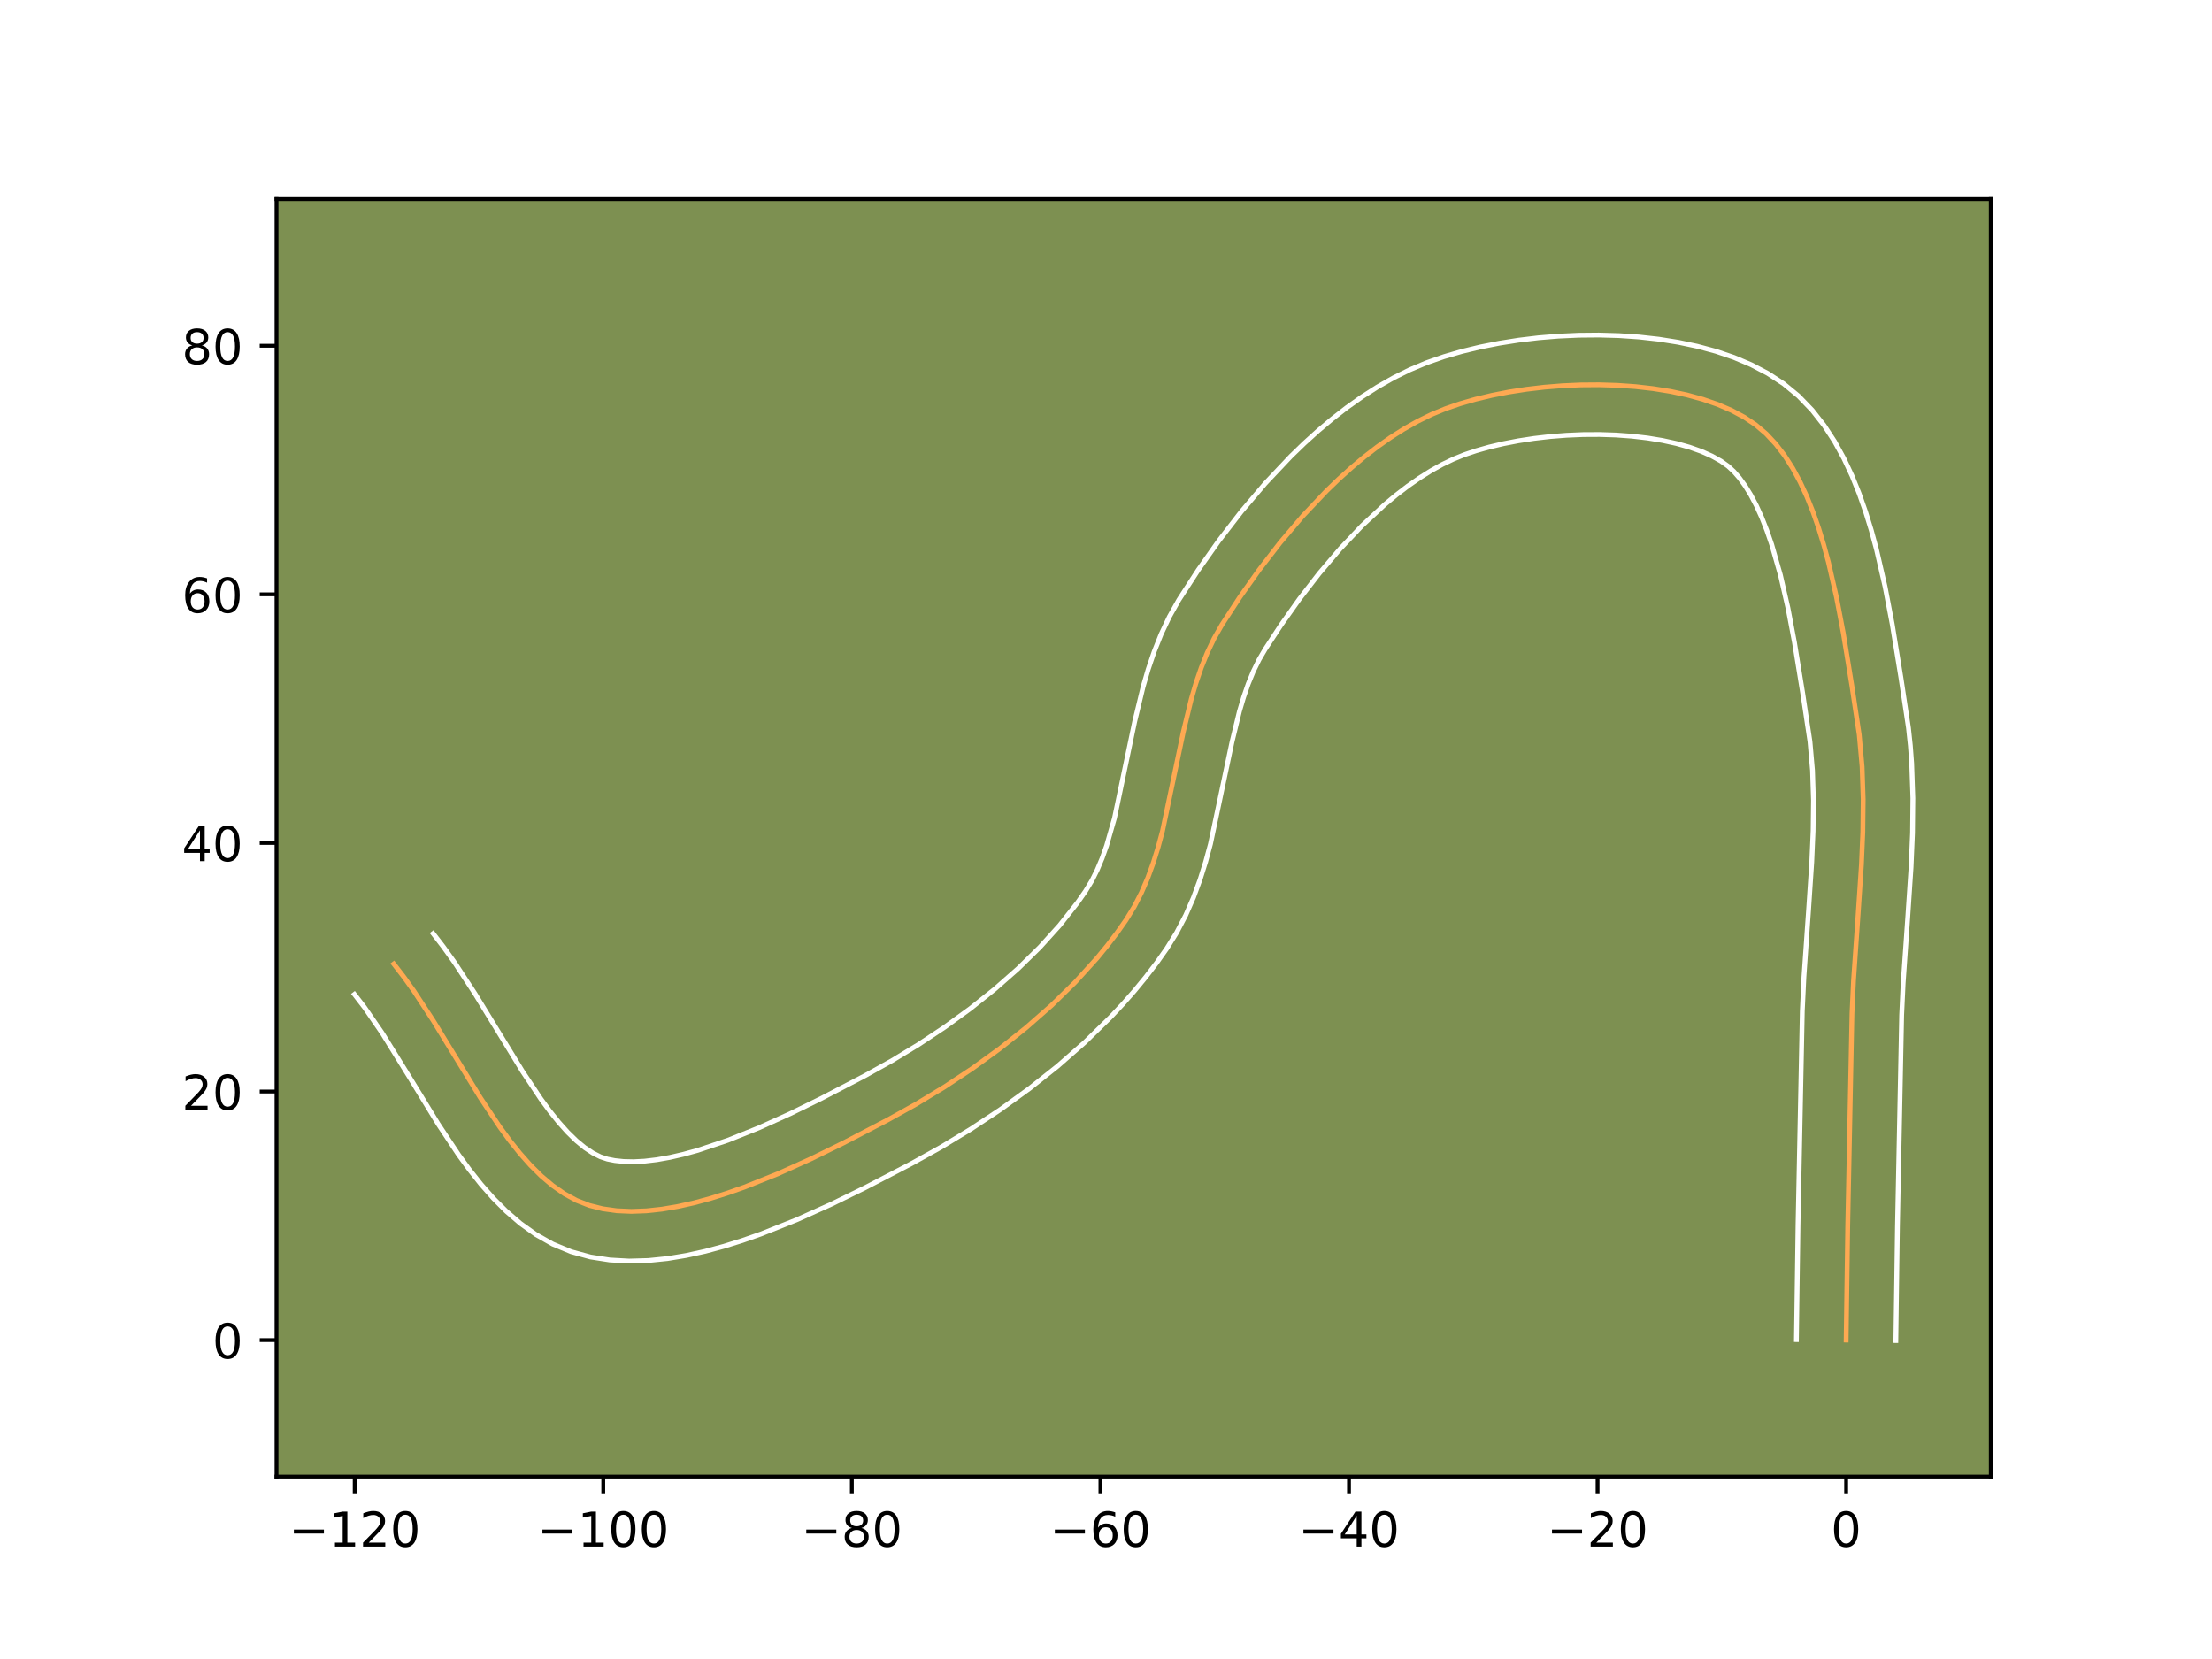 <?xml version="1.0" encoding="utf-8" standalone="no"?>
<!DOCTYPE svg PUBLIC "-//W3C//DTD SVG 1.1//EN"
  "http://www.w3.org/Graphics/SVG/1.1/DTD/svg11.dtd">
<!-- Created with matplotlib (https://matplotlib.org/) -->
<svg height="345.6pt" version="1.1" viewBox="0 0 460.8 345.6" width="460.8pt" xmlns="http://www.w3.org/2000/svg" xmlns:xlink="http://www.w3.org/1999/xlink">
 <defs>
  <style type="text/css">*{stroke-linecap:butt;stroke-linejoin:round;}</style>
 </defs>
 <g id="figure_1">
  <g id="patch_1">
   <path d="M 0 345.6 
L 460.8 345.6 
L 460.8 0 
L 0 0 
z
" style="fill:#ffffff;"/>
  </g>
  <g id="axes_1">
   <g id="patch_2">
    <path d="M 57.6 307.584 
L 414.72 307.584 
L 414.72 41.472 
L 57.6 41.472 
z
" style="fill:#7d9051;"/>
   </g>
   <g id="matplotlib.axis_1">
    <g id="xtick_1">
     <g id="line2d_1">
      <defs>
       <path d="M 0 0 
L 0 3.5 
" id="mfc873c3539" style="stroke:#000000;stroke-width:0.8;"/>
      </defs>
      <g>
       <use style="stroke:#000000;stroke-width:0.8;" x="73.889" xlink:href="#mfc873c3539" y="307.584"/>
      </g>
     </g>
     <g id="text_1">
      <!-- −120 -->
      <g transform="translate(60.155 322.182)scale(0.1 -0.1)">
       <defs>
        <path d="M 10.594 35.5 
L 73.188 35.5 
L 73.188 27.203 
L 10.594 27.203 
z
" id="DejaVuSans-8722"/>
        <path d="M 12.406 8.297 
L 28.516 8.297 
L 28.516 63.922 
L 10.984 60.406 
L 10.984 69.391 
L 28.422 72.906 
L 38.281 72.906 
L 38.281 8.297 
L 54.391 8.297 
L 54.391 0 
L 12.406 0 
z
" id="DejaVuSans-49"/>
        <path d="M 19.188 8.297 
L 53.609 8.297 
L 53.609 0 
L 7.328 0 
L 7.328 8.297 
Q 12.938 14.109 22.625 23.891 
Q 32.328 33.688 34.812 36.531 
Q 39.547 41.844 41.422 45.531 
Q 43.312 49.219 43.312 52.781 
Q 43.312 58.594 39.234 62.25 
Q 35.156 65.922 28.609 65.922 
Q 23.969 65.922 18.812 64.312 
Q 13.672 62.703 7.812 59.422 
L 7.812 69.391 
Q 13.766 71.781 18.938 73 
Q 24.125 74.219 28.422 74.219 
Q 39.75 74.219 46.484 68.547 
Q 53.219 62.891 53.219 53.422 
Q 53.219 48.922 51.531 44.891 
Q 49.859 40.875 45.406 35.406 
Q 44.188 33.984 37.641 27.219 
Q 31.109 20.453 19.188 8.297 
z
" id="DejaVuSans-50"/>
        <path d="M 31.781 66.406 
Q 24.172 66.406 20.328 58.906 
Q 16.5 51.422 16.5 36.375 
Q 16.5 21.391 20.328 13.891 
Q 24.172 6.391 31.781 6.391 
Q 39.453 6.391 43.281 13.891 
Q 47.125 21.391 47.125 36.375 
Q 47.125 51.422 43.281 58.906 
Q 39.453 66.406 31.781 66.406 
z
M 31.781 74.219 
Q 44.047 74.219 50.516 64.516 
Q 56.984 54.828 56.984 36.375 
Q 56.984 17.969 50.516 8.266 
Q 44.047 -1.422 31.781 -1.422 
Q 19.531 -1.422 13.062 8.266 
Q 6.594 17.969 6.594 36.375 
Q 6.594 54.828 13.062 64.516 
Q 19.531 74.219 31.781 74.219 
z
" id="DejaVuSans-48"/>
       </defs>
       <use xlink:href="#DejaVuSans-8722"/>
       <use x="83.789" xlink:href="#DejaVuSans-49"/>
       <use x="147.412" xlink:href="#DejaVuSans-50"/>
       <use x="211.035" xlink:href="#DejaVuSans-48"/>
      </g>
     </g>
    </g>
    <g id="xtick_2">
     <g id="line2d_2">
      <g>
       <use style="stroke:#000000;stroke-width:0.8;" x="125.671" xlink:href="#mfc873c3539" y="307.584"/>
      </g>
     </g>
     <g id="text_2">
      <!-- −100 -->
      <g transform="translate(111.938 322.182)scale(0.1 -0.1)">
       <use xlink:href="#DejaVuSans-8722"/>
       <use x="83.789" xlink:href="#DejaVuSans-49"/>
       <use x="147.412" xlink:href="#DejaVuSans-48"/>
       <use x="211.035" xlink:href="#DejaVuSans-48"/>
      </g>
     </g>
    </g>
    <g id="xtick_3">
     <g id="line2d_3">
      <g>
       <use style="stroke:#000000;stroke-width:0.8;" x="177.454" xlink:href="#mfc873c3539" y="307.584"/>
      </g>
     </g>
     <g id="text_3">
      <!-- −80 -->
      <g transform="translate(166.902 322.182)scale(0.1 -0.1)">
       <defs>
        <path d="M 31.781 34.625 
Q 24.75 34.625 20.719 30.859 
Q 16.703 27.094 16.703 20.516 
Q 16.703 13.922 20.719 10.156 
Q 24.75 6.391 31.781 6.391 
Q 38.812 6.391 42.859 10.172 
Q 46.922 13.969 46.922 20.516 
Q 46.922 27.094 42.891 30.859 
Q 38.875 34.625 31.781 34.625 
z
M 21.922 38.812 
Q 15.578 40.375 12.031 44.719 
Q 8.5 49.078 8.5 55.328 
Q 8.5 64.062 14.719 69.141 
Q 20.953 74.219 31.781 74.219 
Q 42.672 74.219 48.875 69.141 
Q 55.078 64.062 55.078 55.328 
Q 55.078 49.078 51.531 44.719 
Q 48 40.375 41.703 38.812 
Q 48.828 37.156 52.797 32.312 
Q 56.781 27.484 56.781 20.516 
Q 56.781 9.906 50.312 4.234 
Q 43.844 -1.422 31.781 -1.422 
Q 19.734 -1.422 13.25 4.234 
Q 6.781 9.906 6.781 20.516 
Q 6.781 27.484 10.781 32.312 
Q 14.797 37.156 21.922 38.812 
z
M 18.312 54.391 
Q 18.312 48.734 21.844 45.562 
Q 25.391 42.391 31.781 42.391 
Q 38.141 42.391 41.719 45.562 
Q 45.312 48.734 45.312 54.391 
Q 45.312 60.062 41.719 63.234 
Q 38.141 66.406 31.781 66.406 
Q 25.391 66.406 21.844 63.234 
Q 18.312 60.062 18.312 54.391 
z
" id="DejaVuSans-56"/>
       </defs>
       <use xlink:href="#DejaVuSans-8722"/>
       <use x="83.789" xlink:href="#DejaVuSans-56"/>
       <use x="147.412" xlink:href="#DejaVuSans-48"/>
      </g>
     </g>
    </g>
    <g id="xtick_4">
     <g id="line2d_4">
      <g>
       <use style="stroke:#000000;stroke-width:0.8;" x="229.237" xlink:href="#mfc873c3539" y="307.584"/>
      </g>
     </g>
     <g id="text_4">
      <!-- −60 -->
      <g transform="translate(218.684 322.182)scale(0.1 -0.1)">
       <defs>
        <path d="M 33.016 40.375 
Q 26.375 40.375 22.484 35.828 
Q 18.609 31.297 18.609 23.391 
Q 18.609 15.531 22.484 10.953 
Q 26.375 6.391 33.016 6.391 
Q 39.656 6.391 43.531 10.953 
Q 47.406 15.531 47.406 23.391 
Q 47.406 31.297 43.531 35.828 
Q 39.656 40.375 33.016 40.375 
z
M 52.594 71.297 
L 52.594 62.312 
Q 48.875 64.062 45.094 64.984 
Q 41.312 65.922 37.594 65.922 
Q 27.828 65.922 22.672 59.328 
Q 17.531 52.734 16.797 39.406 
Q 19.672 43.656 24.016 45.922 
Q 28.375 48.188 33.594 48.188 
Q 44.578 48.188 50.953 41.516 
Q 57.328 34.859 57.328 23.391 
Q 57.328 12.156 50.688 5.359 
Q 44.047 -1.422 33.016 -1.422 
Q 20.359 -1.422 13.672 8.266 
Q 6.984 17.969 6.984 36.375 
Q 6.984 53.656 15.188 63.938 
Q 23.391 74.219 37.203 74.219 
Q 40.922 74.219 44.703 73.484 
Q 48.484 72.75 52.594 71.297 
z
" id="DejaVuSans-54"/>
       </defs>
       <use xlink:href="#DejaVuSans-8722"/>
       <use x="83.789" xlink:href="#DejaVuSans-54"/>
       <use x="147.412" xlink:href="#DejaVuSans-48"/>
      </g>
     </g>
    </g>
    <g id="xtick_5">
     <g id="line2d_5">
      <g>
       <use style="stroke:#000000;stroke-width:0.8;" x="281.019" xlink:href="#mfc873c3539" y="307.584"/>
      </g>
     </g>
     <g id="text_5">
      <!-- −40 -->
      <g transform="translate(270.467 322.182)scale(0.1 -0.1)">
       <defs>
        <path d="M 37.797 64.312 
L 12.891 25.391 
L 37.797 25.391 
z
M 35.203 72.906 
L 47.609 72.906 
L 47.609 25.391 
L 58.016 25.391 
L 58.016 17.188 
L 47.609 17.188 
L 47.609 0 
L 37.797 0 
L 37.797 17.188 
L 4.891 17.188 
L 4.891 26.703 
z
" id="DejaVuSans-52"/>
       </defs>
       <use xlink:href="#DejaVuSans-8722"/>
       <use x="83.789" xlink:href="#DejaVuSans-52"/>
       <use x="147.412" xlink:href="#DejaVuSans-48"/>
      </g>
     </g>
    </g>
    <g id="xtick_6">
     <g id="line2d_6">
      <g>
       <use style="stroke:#000000;stroke-width:0.8;" x="332.802" xlink:href="#mfc873c3539" y="307.584"/>
      </g>
     </g>
     <g id="text_6">
      <!-- −20 -->
      <g transform="translate(322.25 322.182)scale(0.1 -0.1)">
       <use xlink:href="#DejaVuSans-8722"/>
       <use x="83.789" xlink:href="#DejaVuSans-50"/>
       <use x="147.412" xlink:href="#DejaVuSans-48"/>
      </g>
     </g>
    </g>
    <g id="xtick_7">
     <g id="line2d_7">
      <g>
       <use style="stroke:#000000;stroke-width:0.8;" x="384.585" xlink:href="#mfc873c3539" y="307.584"/>
      </g>
     </g>
     <g id="text_7">
      <!-- 0 -->
      <g transform="translate(381.403 322.182)scale(0.1 -0.1)">
       <use xlink:href="#DejaVuSans-48"/>
      </g>
     </g>
    </g>
   </g>
   <g id="matplotlib.axis_2">
    <g id="ytick_1">
     <g id="line2d_8">
      <defs>
       <path d="M 0 0 
L -3.5 0 
" id="m2996e622d3" style="stroke:#000000;stroke-width:0.8;"/>
      </defs>
      <g>
       <use style="stroke:#000000;stroke-width:0.8;" x="57.6" xlink:href="#m2996e622d3" y="279.16"/>
      </g>
     </g>
     <g id="text_8">
      <!-- 0 -->
      <g transform="translate(44.237 282.959)scale(0.1 -0.1)">
       <use xlink:href="#DejaVuSans-48"/>
      </g>
     </g>
    </g>
    <g id="ytick_2">
     <g id="line2d_9">
      <g>
       <use style="stroke:#000000;stroke-width:0.8;" x="57.6" xlink:href="#m2996e622d3" y="227.378"/>
      </g>
     </g>
     <g id="text_9">
      <!-- 20 -->
      <g transform="translate(37.875 231.177)scale(0.1 -0.1)">
       <use xlink:href="#DejaVuSans-50"/>
       <use x="63.623" xlink:href="#DejaVuSans-48"/>
      </g>
     </g>
    </g>
    <g id="ytick_3">
     <g id="line2d_10">
      <g>
       <use style="stroke:#000000;stroke-width:0.8;" x="57.6" xlink:href="#m2996e622d3" y="175.595"/>
      </g>
     </g>
     <g id="text_10">
      <!-- 40 -->
      <g transform="translate(37.875 179.394)scale(0.1 -0.1)">
       <use xlink:href="#DejaVuSans-52"/>
       <use x="63.623" xlink:href="#DejaVuSans-48"/>
      </g>
     </g>
    </g>
    <g id="ytick_4">
     <g id="line2d_11">
      <g>
       <use style="stroke:#000000;stroke-width:0.8;" x="57.6" xlink:href="#m2996e622d3" y="123.812"/>
      </g>
     </g>
     <g id="text_11">
      <!-- 60 -->
      <g transform="translate(37.875 127.611)scale(0.1 -0.1)">
       <use xlink:href="#DejaVuSans-54"/>
       <use x="63.623" xlink:href="#DejaVuSans-48"/>
      </g>
     </g>
    </g>
    <g id="ytick_5">
     <g id="line2d_12">
      <g>
       <use style="stroke:#000000;stroke-width:0.8;" x="57.6" xlink:href="#m2996e622d3" y="72.029"/>
      </g>
     </g>
     <g id="text_12">
      <!-- 80 -->
      <g transform="translate(37.875 75.829)scale(0.1 -0.1)">
       <use xlink:href="#DejaVuSans-56"/>
       <use x="63.623" xlink:href="#DejaVuSans-48"/>
      </g>
     </g>
    </g>
   </g>
   <g id="line2d_13">
    <path clip-path="url(#p493ad42f6e)" d="M 384.585 279.16 
L 384.918 255.316 
L 385.803 211.031 
L 386.126 204.186 
L 387.082 190.447 
L 387.766 180.149 
L 388.059 173.308 
L 388.133 166.503 
L 387.909 159.745 
L 387.309 153.046 
L 385.777 142.846 
L 383.996 131.891 
L 382.579 124.439 
L 380.891 117.088 
L 379.922 113.511 
L 378.857 110.03 
L 377.687 106.67 
L 376.403 103.455 
L 374.995 100.407 
L 373.454 97.551 
L 371.77 94.911 
L 369.935 92.51 
L 367.938 90.372 
L 365.771 88.521 
L 363.374 86.914 
L 360.712 85.489 
L 357.814 84.242 
L 354.704 83.169 
L 351.411 82.266 
L 347.962 81.529 
L 344.382 80.953 
L 340.7 80.534 
L 336.943 80.269 
L 333.136 80.152 
L 329.308 80.181 
L 325.485 80.351 
L 321.693 80.657 
L 317.961 81.096 
L 314.315 81.663 
L 310.782 82.355 
L 307.389 83.166 
L 304.163 84.094 
L 301.131 85.134 
L 298.218 86.336 
L 295.336 87.747 
L 292.488 89.352 
L 289.678 91.137 
L 286.909 93.089 
L 284.185 95.193 
L 281.51 97.435 
L 278.887 99.802 
L 276.321 102.28 
L 271.372 107.513 
L 266.693 113.022 
L 262.313 118.697 
L 258.262 124.426 
L 254.569 130.098 
L 252.928 132.972 
L 251.491 135.977 
L 250.235 139.098 
L 249.133 142.318 
L 248.163 145.621 
L 246.516 152.414 
L 242.164 173.127 
L 241.267 176.46 
L 240.254 179.717 
L 239.103 182.881 
L 237.787 185.937 
L 236.284 188.868 
L 234.567 191.658 
L 232.673 194.35 
L 230.657 196.996 
L 228.527 199.594 
L 223.954 204.639 
L 219.014 209.472 
L 213.766 214.079 
L 208.27 218.447 
L 202.584 222.563 
L 196.768 226.414 
L 190.881 229.985 
L 184.982 233.265 
L 175.64 238.128 
L 168.963 241.396 
L 162.066 244.505 
L 155.07 247.299 
L 151.571 248.529 
L 148.092 249.622 
L 144.648 250.559 
L 141.253 251.32 
L 137.923 251.886 
L 134.672 252.237 
L 131.515 252.354 
L 128.468 252.217 
L 125.545 251.808 
L 122.761 251.106 
L 120.11 250.068 
L 117.568 248.682 
L 115.127 246.979 
L 112.776 244.987 
L 110.507 242.737 
L 108.31 240.258 
L 106.175 237.581 
L 104.094 234.734 
L 100.053 228.655 
L 94.157 219.013 
L 90.226 212.585 
L 86.208 206.436 
L 84.142 203.54 
L 82.027 200.803 
L 82.027 200.803 
" style="fill:none;stroke:#fea952;stroke-linecap:square;"/>
   </g>
   <g id="line2d_14">
    <path clip-path="url(#p493ad42f6e)" d="M 374.229 279.061 
L 374.563 255.125 
L 375.455 210.606 
L 375.79 203.539 
L 376.752 189.704 
L 377.422 179.636 
L 377.705 173.098 
L 377.779 166.717 
L 377.58 160.508 
L 377.052 154.481 
L 375.545 144.443 
L 373.807 133.748 
L 372.46 126.642 
L 370.895 119.796 
L 369.077 113.436 
L 368.07 110.512 
L 367.002 107.799 
L 365.881 105.326 
L 364.722 103.12 
L 363.543 101.201 
L 362.366 99.579 
L 361.212 98.247 
L 360.003 97.123 
L 358.485 96.044 
L 356.62 95.003 
L 354.435 94.032 
L 351.965 93.157 
L 349.246 92.394 
L 346.316 91.754 
L 343.212 91.243 
L 339.971 90.865 
L 336.627 90.62 
L 333.214 90.509 
L 329.767 90.528 
L 326.319 90.674 
L 322.903 90.943 
L 319.554 91.329 
L 316.305 91.827 
L 313.192 92.427 
L 310.251 93.12 
L 307.522 93.891 
L 305.084 94.706 
L 302.772 95.638 
L 300.421 96.77 
L 298.041 98.094 
L 295.644 99.603 
L 293.24 101.285 
L 290.838 103.129 
L 288.449 105.123 
L 283.742 109.504 
L 279.182 114.315 
L 274.821 119.44 
L 270.709 124.76 
L 266.889 130.156 
L 263.563 135.233 
L 262.272 137.439 
L 261.098 139.846 
L 260.034 142.45 
L 259.07 145.237 
L 258.195 148.193 
L 256.652 154.54 
L 252.164 175.82 
L 251.156 179.534 
L 249.986 183.259 
L 248.615 186.976 
L 247.002 190.664 
L 245.105 194.294 
L 243.037 197.618 
L 240.911 200.627 
L 238.665 203.563 
L 236.31 206.426 
L 233.853 209.218 
L 231.301 211.938 
L 225.946 217.166 
L 220.305 222.111 
L 214.433 226.77 
L 208.388 231.141 
L 202.224 235.216 
L 195.997 238.99 
L 189.826 242.419 
L 180.255 247.399 
L 173.307 250.798 
L 166.027 254.074 
L 158.505 257.069 
L 154.676 258.409 
L 150.81 259.616 
L 146.913 260.665 
L 142.987 261.53 
L 139.035 262.182 
L 135.056 262.586 
L 131.052 262.7 
L 127.032 262.474 
L 123.014 261.85 
L 118.986 260.75 
L 115.152 259.161 
L 111.642 257.176 
L 108.431 254.88 
L 105.484 252.341 
L 102.757 249.607 
L 100.212 246.714 
L 97.815 243.694 
L 95.539 240.573 
L 91.264 234.132 
L 85.299 224.379 
L 79.626 215.222 
L 75.948 209.874 
L 73.833 207.137 
L 73.833 207.137 
" style="fill:none;stroke:#ffffff;stroke-linecap:square;"/>
   </g>
   <g id="line2d_15">
    <path clip-path="url(#p493ad42f6e)" d="M 394.941 279.26 
L 395.273 255.507 
L 396.151 211.456 
L 396.462 204.833 
L 397.412 191.19 
L 398.11 180.661 
L 398.414 173.519 
L 398.487 166.289 
L 398.237 158.982 
L 397.96 155.303 
L 397.566 151.611 
L 396.01 141.249 
L 394.185 130.034 
L 392.699 122.236 
L 390.887 114.381 
L 389.826 110.481 
L 388.638 106.625 
L 387.305 102.829 
L 385.805 99.111 
L 384.109 95.488 
L 382.186 91.983 
L 379.998 88.621 
L 377.503 85.441 
L 374.664 82.497 
L 371.539 79.92 
L 368.262 77.784 
L 364.805 75.975 
L 361.192 74.452 
L 357.444 73.181 
L 353.576 72.138 
L 349.607 71.304 
L 345.552 70.662 
L 341.43 70.203 
L 337.259 69.917 
L 333.058 69.796 
L 328.849 69.835 
L 324.651 70.028 
L 320.484 70.371 
L 316.369 70.863 
L 312.326 71.5 
L 308.373 72.282 
L 304.527 73.213 
L 300.805 74.297 
L 297.178 75.561 
L 293.665 77.034 
L 290.252 78.725 
L 286.935 80.61 
L 283.712 82.672 
L 280.578 84.892 
L 277.531 87.256 
L 274.57 89.747 
L 271.693 92.352 
L 268.9 95.057 
L 263.563 100.711 
L 258.565 106.605 
L 253.917 112.634 
L 249.635 118.696 
L 245.576 124.962 
L 243.584 128.505 
L 241.884 132.109 
L 240.435 135.747 
L 239.197 139.399 
L 238.131 143.049 
L 236.38 150.288 
L 232.164 170.434 
L 230.522 176.175 
L 229.59 178.786 
L 228.573 181.209 
L 227.463 183.441 
L 226.097 185.698 
L 224.435 188.074 
L 220.743 192.762 
L 216.607 197.34 
L 212.082 201.777 
L 207.228 206.047 
L 202.107 210.124 
L 196.78 213.986 
L 191.311 217.611 
L 185.764 220.981 
L 180.139 224.111 
L 171.024 228.856 
L 164.619 231.995 
L 158.105 234.936 
L 151.634 237.529 
L 145.374 239.629 
L 142.382 240.453 
L 139.519 241.11 
L 136.811 241.589 
L 134.288 241.887 
L 131.979 242.008 
L 129.905 241.961 
L 128.076 241.765 
L 126.537 241.462 
L 125.067 240.975 
L 123.495 240.189 
L 121.822 239.077 
L 120.068 237.633 
L 118.257 235.867 
L 116.407 233.802 
L 114.535 231.468 
L 112.648 228.896 
L 108.843 223.177 
L 103.015 213.647 
L 98.957 207.015 
L 94.639 200.422 
L 92.336 197.206 
L 90.22 194.469 
L 90.22 194.469 
" style="fill:none;stroke:#ffffff;stroke-linecap:square;"/>
   </g>
   <g id="patch_3">
    <path d="M 57.6 307.584 
L 57.6 41.472 
" style="fill:none;stroke:#000000;stroke-linecap:square;stroke-linejoin:miter;stroke-width:0.8;"/>
   </g>
   <g id="patch_4">
    <path d="M 414.72 307.584 
L 414.72 41.472 
" style="fill:none;stroke:#000000;stroke-linecap:square;stroke-linejoin:miter;stroke-width:0.8;"/>
   </g>
   <g id="patch_5">
    <path d="M 57.6 307.584 
L 414.72 307.584 
" style="fill:none;stroke:#000000;stroke-linecap:square;stroke-linejoin:miter;stroke-width:0.8;"/>
   </g>
   <g id="patch_6">
    <path d="M 57.6 41.472 
L 414.72 41.472 
" style="fill:none;stroke:#000000;stroke-linecap:square;stroke-linejoin:miter;stroke-width:0.8;"/>
   </g>
  </g>
 </g>
 <defs>
  <clipPath id="p493ad42f6e">
   <rect height="266.112" width="357.12" x="57.6" y="41.472"/>
  </clipPath>
 </defs>
</svg>
